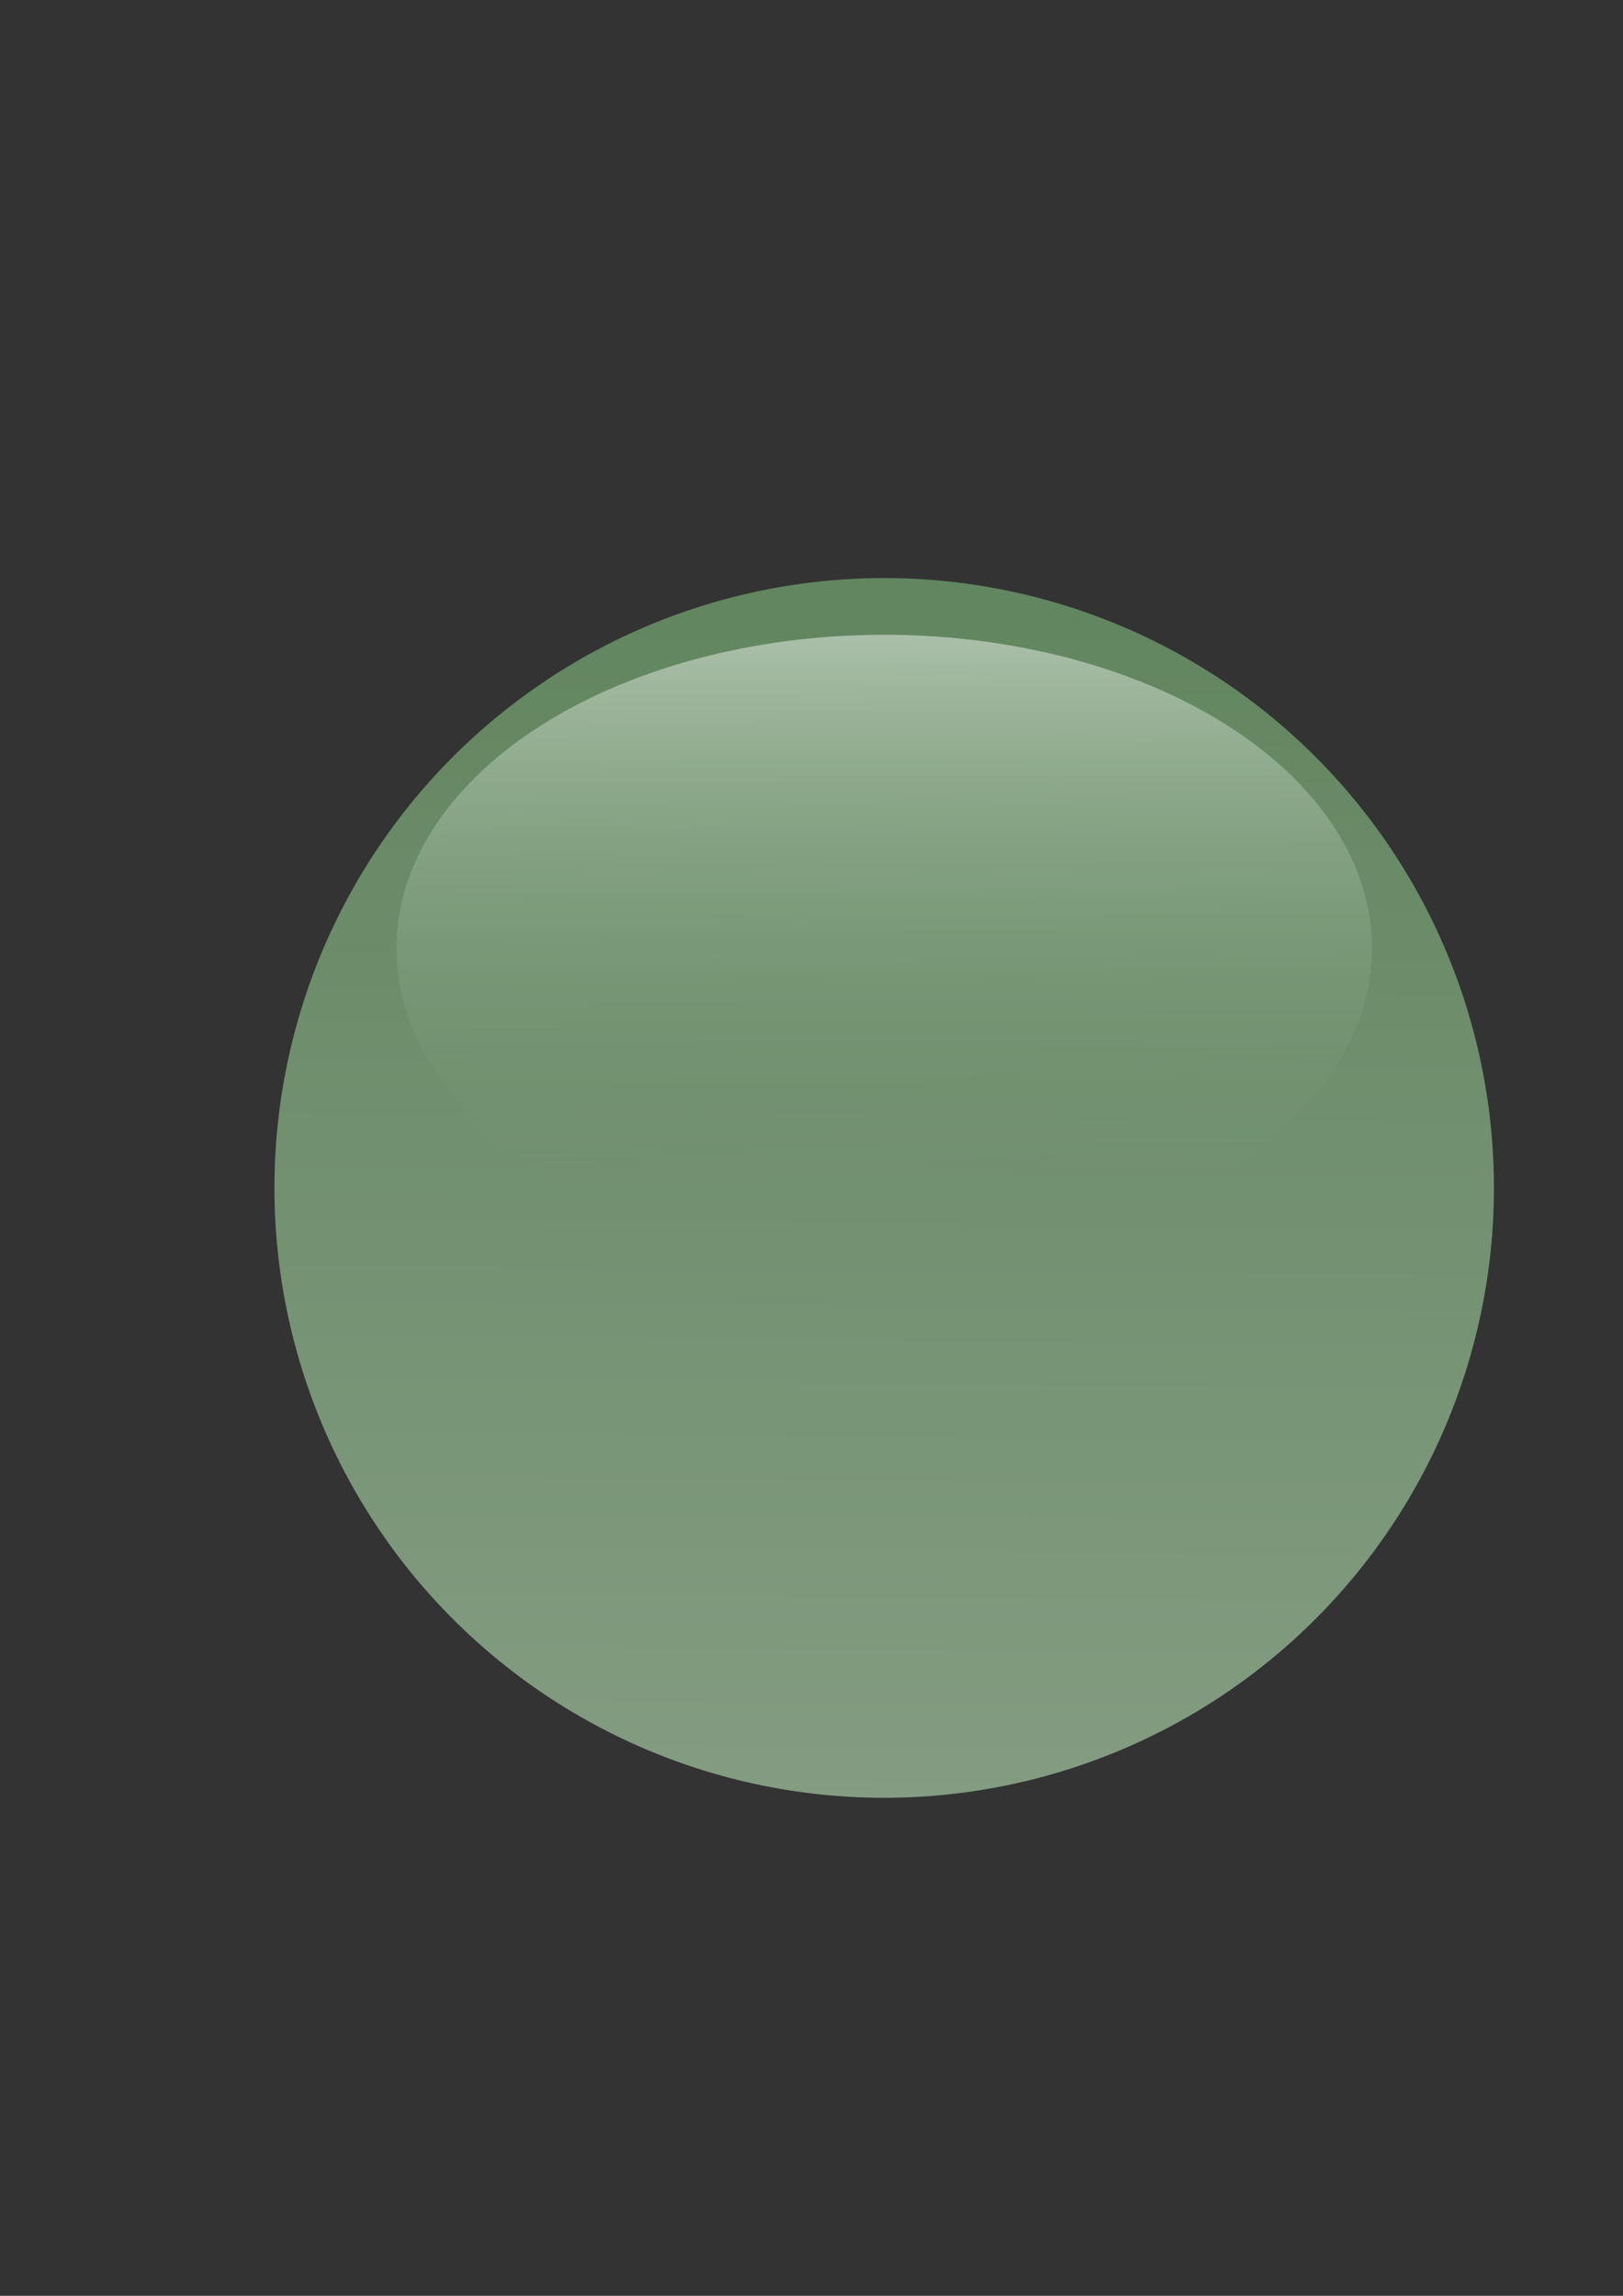 <?xml version="1.0" encoding="UTF-8" standalone="no"?>
<!DOCTYPE svg PUBLIC "-//W3C//DTD SVG 1.0//EN"
"http://www.w3.org/TR/2001/REC-SVG-20010904/DTD/svg10.dtd">
<!-- Created with Inkscape (http://www.inkscape.org/) -->
<svg
   id="svg2187"
   sodipodi:version="0.32"
   inkscape:version="0.39"
   xmlns="http://www.w3.org/2000/svg"
   xmlns:sodipodi="http://sodipodi.sourceforge.net/DTD/sodipodi-0.dtd"
   xmlns:inkscape="http://www.inkscape.org/namespaces/inkscape"
   xmlns:xlink="http://www.w3.org/1999/xlink"
   xmlns:rdf="http://www.w3.org/1999/02/22-rdf-syntax-ns#"
   xmlns:cc="http://web.resource.org/cc/"
   xmlns:dc="http://purl.org/dc/elements/1.1/"
   width="210mm"
   height="297mm"
   sodipodi:docbase="/home/seba/diseños"
   sodipodi:docname="away.svg">
  <rect width="100%" height="100%" fill="#333333" stroke="none"/>
  <defs
     id="defs2189">
    <linearGradient
       id="linearGradient1531">
      <stop
         style="stop-color:#72a26f;stop-opacity:1;"
         offset="0"
         id="stop1532" />
      <stop
         style="stop-color:#ffffff;stop-opacity:1;"
         offset="1"
         id="stop1533" />
    </linearGradient>
    <linearGradient
       id="linearGradient2165">
      <stop
         style="stop-color:#72a26f;stop-opacity:0;"
         offset="0"
         id="stop2166" />
      <stop
         style="stop-color:#ffffff;stop-opacity:1;"
         offset="1"
         id="stop2167" />
    </linearGradient>
    <linearGradient
       inkscape:collect="always"
       xlink:href="#linearGradient2165"
       id="linearGradient1538"
       x1="0.49"
       y1="0.867"
       x2="0.485"
       y2="-0.156" />
    <linearGradient
       inkscape:collect="always"
       xlink:href="#linearGradient1531"
       id="linearGradient1536"
       x1="0.362"
       y1="0.047"
       x2="0.338"
       y2="3.102" />
  </defs>
  <sodipodi:namedview
     id="base"
     pagecolor="#ffffff"
     bordercolor="#666666"
     borderopacity="1.0"
     inkscape:pageopacity="0.0"
     inkscape:pageshadow="2"
     inkscape:zoom="0.61171906"
     inkscape:cx="297.63779"
     inkscape:cy="420.94487"
     inkscape:window-width="1020"
     inkscape:window-height="680"
     inkscape:window-x="0"
     inkscape:window-y="0" />
  <path
     sodipodi:type="arc"
     style="fill:url(#linearGradient1536);fill-opacity:0.75;fill-rule:evenodd;stroke:none;stroke-width:0;stroke-linecap:round;stroke-linejoin:round;stroke-miterlimit:4;stroke-opacity:1;"
     id="path909"
     sodipodi:cx="432.90991"
     sodipodi:cy="421.70331"
     sodipodi:rx="287.27048"
     sodipodi:ry="287.27048"
     d="M 720.18 421.703 A 287.27 287.27 0 1 0 145.639,421.703 A 287.27 287.27 0 1 0 720.18 421.703 z"
     transform="matrix(1.038,0,0,1.038,-16.962,143.098)" />
  <path
     sodipodi:type="arc"
     style="fill:url(#linearGradient1538);fill-opacity:0.628;fill-rule:evenodd;stroke:none;stroke-width:1pt;stroke-linecap:butt;stroke-linejoin:miter;stroke-opacity:1;"
     id="path1537"
     sodipodi:cx="422.22076"
     sodipodi:cy="288.75720"
     sodipodi:rx="229.81638"
     sodipodi:ry="147.64366"
     d="M 652.037 288.757 A 229.816 147.644 0 1 0 192.404,288.757 A 229.816 147.644 0 1 0 652.037 288.757 z"
     transform="matrix(1.038,0,0,1.038,-5.852,163.898)" />
</svg>
